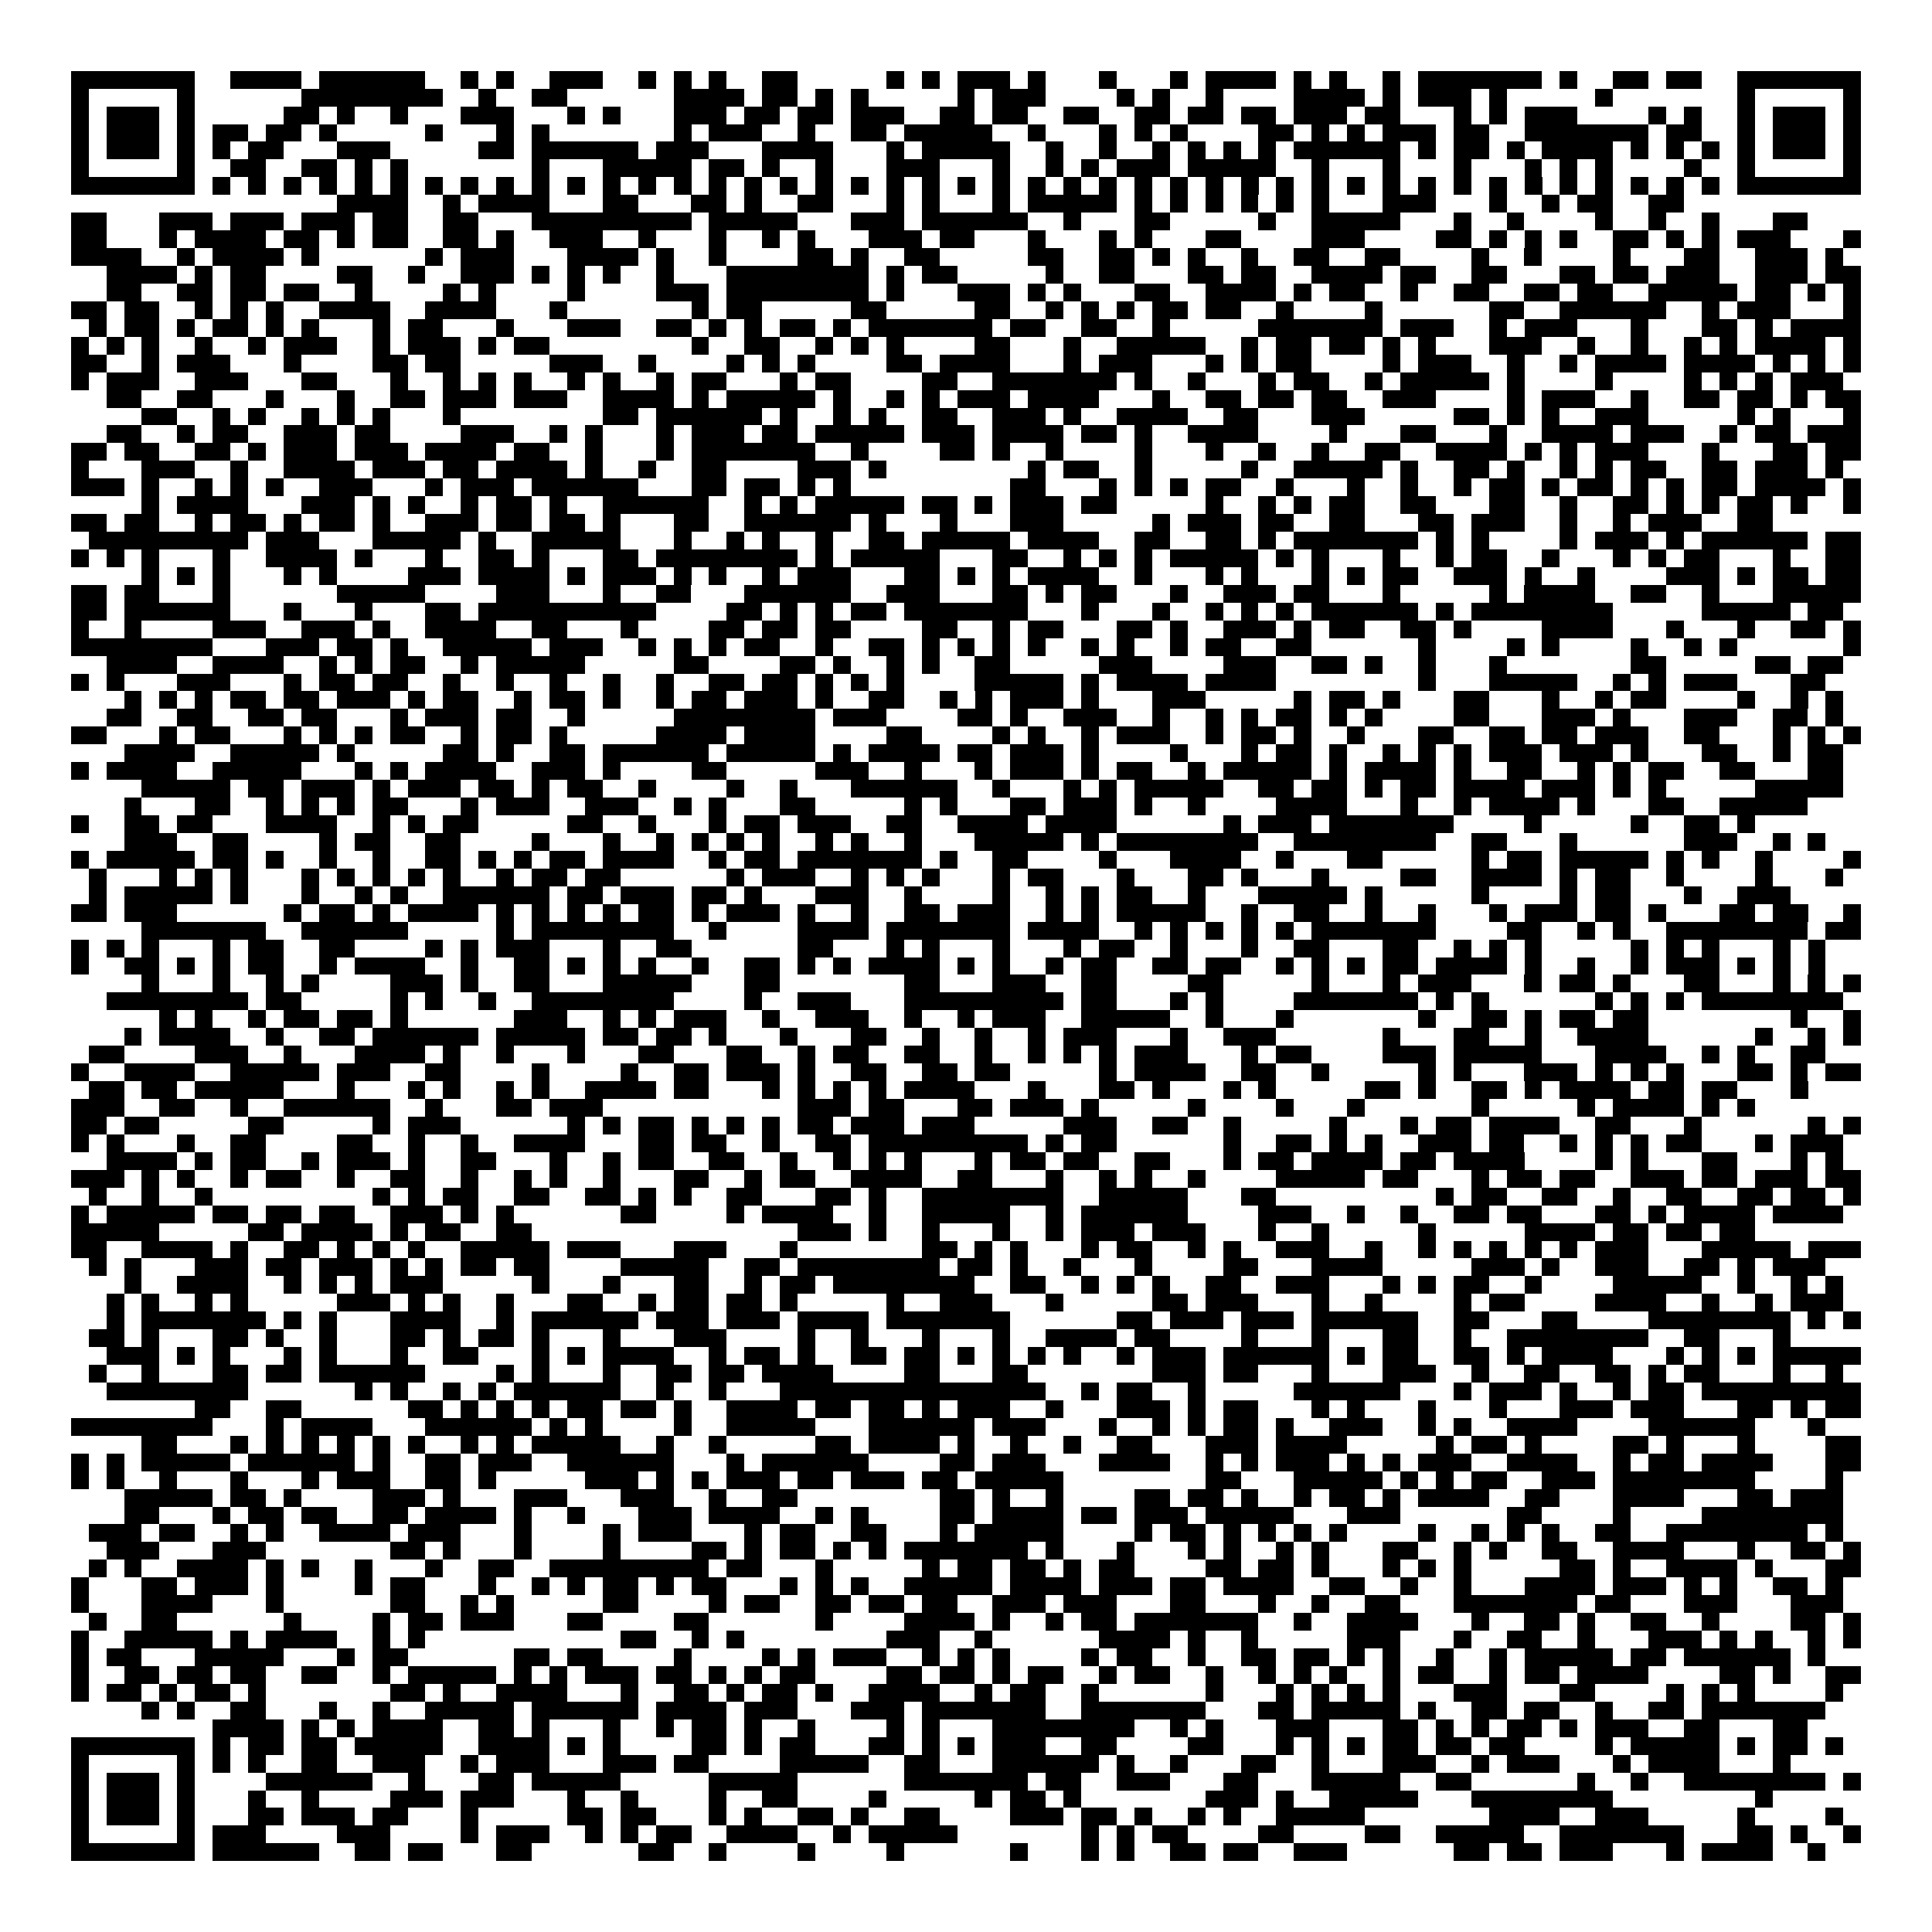 <svg xmlns="http://www.w3.org/2000/svg" viewBox="0 0 109 109" shape-rendering="crispEdges"><path fill="#ffffff" d="M0 0h109v109H0z"/><path stroke="#000000" d="M4 4.5h7m2 0h4m1 0h6m2 0h1m1 0h1m2 0h3m2 0h1m1 0h1m1 0h1m2 0h2m5 0h1m1 0h1m1 0h3m1 0h1m3 0h1m3 0h1m1 0h4m1 0h1m1 0h1m2 0h1m1 0h7m1 0h1m2 0h2m1 0h2m2 0h7M4 5.5h1m5 0h1m6 0h8m2 0h1m2 0h2m6 0h4m1 0h2m1 0h1m1 0h1m5 0h1m1 0h3m4 0h1m1 0h1m2 0h1m4 0h4m1 0h1m1 0h3m1 0h1m5 0h1m7 0h1m5 0h1M4 6.5h1m1 0h3m1 0h1m5 0h2m1 0h1m2 0h1m3 0h3m3 0h1m1 0h1m3 0h3m1 0h2m1 0h2m1 0h3m2 0h2m1 0h2m2 0h2m2 0h2m1 0h2m1 0h2m1 0h3m1 0h2m3 0h1m1 0h1m1 0h3m4 0h1m1 0h1m2 0h1m1 0h3m1 0h1M4 7.5h1m1 0h3m1 0h1m1 0h2m1 0h2m1 0h1m5 0h1m3 0h1m1 0h1m7 0h1m1 0h3m2 0h1m2 0h2m1 0h5m2 0h1m3 0h1m1 0h1m1 0h1m4 0h2m1 0h1m1 0h1m1 0h3m1 0h2m2 0h7m1 0h2m2 0h1m1 0h3m1 0h1M4 8.5h1m1 0h3m1 0h1m1 0h1m1 0h2m3 0h3m5 0h2m1 0h6m1 0h3m3 0h4m3 0h1m1 0h5m2 0h1m2 0h1m2 0h1m1 0h1m1 0h1m1 0h1m1 0h6m1 0h1m1 0h2m1 0h1m1 0h4m1 0h1m1 0h1m1 0h1m1 0h1m1 0h3m1 0h1M4 9.5h1m5 0h1m2 0h2m2 0h2m1 0h1m1 0h1m7 0h1m3 0h5m1 0h2m1 0h1m2 0h1m3 0h3m3 0h1m2 0h1m1 0h1m1 0h3m1 0h5m2 0h1m3 0h1m3 0h1m3 0h1m1 0h1m1 0h1m4 0h1m2 0h1m5 0h1M4 10.5h7m1 0h1m1 0h1m1 0h1m1 0h1m1 0h1m1 0h1m1 0h1m1 0h1m1 0h1m1 0h1m1 0h1m1 0h1m1 0h1m1 0h1m1 0h1m1 0h1m1 0h1m1 0h1m1 0h1m1 0h1m1 0h1m1 0h1m1 0h1m1 0h1m1 0h1m1 0h1m1 0h1m1 0h1m1 0h1m1 0h1m1 0h1m1 0h1m1 0h1m1 0h1m1 0h1m1 0h1m1 0h1m1 0h1m1 0h1m1 0h1m1 0h1m1 0h1m1 0h1m1 0h7M19 11.5h4m2 0h1m1 0h4m3 0h2m3 0h2m1 0h1m2 0h2m3 0h1m1 0h1m3 0h1m1 0h5m1 0h1m1 0h1m1 0h1m1 0h1m1 0h1m1 0h1m3 0h3m3 0h1m2 0h1m1 0h2m2 0h2M4 12.5h2m3 0h3m1 0h3m1 0h3m1 0h2m2 0h2m3 0h9m1 0h5m3 0h3m1 0h6m2 0h1m3 0h2m5 0h1m2 0h5m3 0h1m2 0h1m4 0h1m2 0h1m2 0h1m3 0h2M4 13.5h2m3 0h1m1 0h4m1 0h2m1 0h1m1 0h2m2 0h2m1 0h1m2 0h3m2 0h1m3 0h1m2 0h1m1 0h1m3 0h3m1 0h2m3 0h1m3 0h1m1 0h1m3 0h2m4 0h3m4 0h2m1 0h1m1 0h1m1 0h1m2 0h2m1 0h1m1 0h1m1 0h3m3 0h1M4 14.5h4m2 0h1m1 0h4m1 0h1m6 0h1m1 0h3m3 0h4m1 0h1m2 0h1m4 0h2m1 0h1m2 0h2m5 0h2m2 0h2m1 0h1m1 0h1m2 0h1m2 0h2m2 0h2m4 0h1m2 0h1m4 0h1m3 0h2m2 0h3m1 0h1M6 15.5h4m1 0h1m1 0h2m4 0h2m2 0h1m2 0h3m1 0h1m1 0h1m1 0h1m2 0h1m3 0h8m1 0h1m1 0h2m5 0h1m2 0h2m3 0h2m1 0h2m2 0h4m1 0h2m2 0h2m3 0h2m1 0h2m1 0h3m2 0h3m1 0h2M6 16.5h2m2 0h2m1 0h2m1 0h2m2 0h1m4 0h1m1 0h1m4 0h1m4 0h3m1 0h8m1 0h1m3 0h3m1 0h1m1 0h1m3 0h2m2 0h4m1 0h1m1 0h2m2 0h1m2 0h2m2 0h2m1 0h2m2 0h5m1 0h2m1 0h1m1 0h1M4 17.5h2m1 0h2m2 0h1m1 0h1m1 0h1m2 0h4m2 0h4m3 0h1m7 0h1m1 0h2m5 0h2m5 0h2m2 0h1m1 0h1m1 0h1m1 0h2m1 0h2m2 0h1m4 0h1m6 0h2m2 0h6m2 0h1m1 0h3m3 0h1M5 18.5h1m1 0h2m1 0h1m1 0h2m1 0h1m1 0h1m3 0h1m1 0h2m3 0h1m3 0h3m2 0h2m1 0h1m1 0h1m1 0h2m1 0h1m1 0h7m1 0h2m2 0h2m2 0h1m5 0h7m1 0h3m2 0h1m1 0h3m3 0h1m3 0h2m1 0h1m1 0h4M4 19.5h1m1 0h1m1 0h1m2 0h1m2 0h1m1 0h3m2 0h1m1 0h3m1 0h1m1 0h2m8 0h1m2 0h2m2 0h1m1 0h1m1 0h1m4 0h2m3 0h1m2 0h5m2 0h1m1 0h2m1 0h2m1 0h1m1 0h1m3 0h3m2 0h1m2 0h1m2 0h1m1 0h1m1 0h4m1 0h1M4 20.5h2m2 0h1m1 0h3m3 0h1m4 0h2m1 0h2m5 0h3m2 0h1m4 0h1m1 0h1m1 0h1m4 0h2m1 0h4m3 0h1m1 0h3m3 0h1m1 0h1m1 0h2m4 0h1m1 0h3m2 0h1m2 0h1m1 0h4m1 0h4m1 0h1m1 0h1m1 0h1M4 21.5h1m1 0h3m2 0h3m3 0h2m3 0h1m2 0h1m1 0h1m1 0h1m2 0h1m1 0h1m2 0h1m1 0h2m3 0h1m1 0h2m4 0h2m2 0h7m1 0h1m2 0h1m3 0h1m1 0h2m2 0h1m1 0h5m1 0h1m4 0h1m4 0h1m1 0h1m1 0h1m1 0h3M6 22.5h2m2 0h2m3 0h1m3 0h1m2 0h2m1 0h3m1 0h3m2 0h4m1 0h1m1 0h5m1 0h1m2 0h1m1 0h1m1 0h3m1 0h4m3 0h1m2 0h2m1 0h2m1 0h2m2 0h3m4 0h1m1 0h3m2 0h1m2 0h2m1 0h2m1 0h1m1 0h2M8 23.5h2m2 0h1m1 0h1m2 0h1m1 0h1m1 0h1m3 0h1m8 0h2m1 0h6m1 0h1m2 0h1m1 0h1m2 0h2m2 0h3m1 0h1m2 0h4m2 0h2m3 0h3m5 0h2m1 0h1m1 0h1m2 0h3m5 0h1m1 0h1m3 0h1M6 24.5h2m2 0h1m1 0h2m2 0h3m1 0h2m4 0h3m2 0h1m1 0h1m3 0h1m1 0h3m1 0h2m1 0h5m1 0h3m1 0h4m1 0h2m1 0h1m2 0h4m4 0h1m3 0h2m3 0h1m2 0h4m1 0h3m2 0h1m1 0h2m1 0h3M4 25.5h2m1 0h2m2 0h2m1 0h1m1 0h3m1 0h3m1 0h4m1 0h2m2 0h1m3 0h1m1 0h7m2 0h1m4 0h2m1 0h1m2 0h1m4 0h1m3 0h1m2 0h1m2 0h1m2 0h2m2 0h4m1 0h1m1 0h1m1 0h3m3 0h1m3 0h2m1 0h2M4 26.5h1m3 0h3m2 0h1m2 0h4m1 0h3m1 0h2m1 0h4m1 0h1m2 0h1m2 0h2m4 0h3m1 0h1m8 0h1m1 0h2m2 0h1m5 0h1m2 0h5m1 0h1m2 0h2m1 0h1m2 0h1m1 0h1m1 0h2m2 0h2m1 0h3m1 0h1M4 27.5h3m1 0h1m2 0h1m1 0h1m1 0h1m2 0h3m3 0h1m1 0h3m1 0h6m3 0h2m1 0h2m1 0h1m1 0h1m9 0h2m3 0h1m1 0h1m1 0h1m1 0h2m2 0h1m3 0h1m2 0h1m2 0h1m1 0h2m1 0h1m1 0h2m1 0h1m1 0h1m1 0h2m1 0h4m1 0h1M8 28.5h1m1 0h4m3 0h3m1 0h1m1 0h1m2 0h1m1 0h2m1 0h1m2 0h6m2 0h1m1 0h1m1 0h5m1 0h2m1 0h1m1 0h3m1 0h2m5 0h1m2 0h1m1 0h1m1 0h2m2 0h2m3 0h2m2 0h1m2 0h2m1 0h1m1 0h1m1 0h2m1 0h1m2 0h1M4 29.5h2m1 0h2m2 0h1m1 0h2m1 0h1m1 0h2m1 0h1m2 0h3m1 0h2m1 0h2m1 0h1m3 0h2m2 0h6m1 0h1m3 0h1m3 0h3m5 0h1m1 0h3m1 0h2m2 0h2m3 0h2m1 0h3m2 0h1m2 0h1m1 0h3m2 0h2M5 30.5h9m1 0h3m3 0h5m1 0h1m2 0h5m3 0h1m2 0h1m1 0h1m2 0h1m2 0h2m1 0h5m1 0h4m2 0h2m2 0h2m1 0h1m1 0h7m1 0h1m1 0h1m4 0h1m1 0h3m1 0h1m1 0h6m1 0h2M4 31.5h1m1 0h1m1 0h1m3 0h1m2 0h4m1 0h1m3 0h1m2 0h2m1 0h1m3 0h2m1 0h8m1 0h1m1 0h5m3 0h2m2 0h1m1 0h1m1 0h1m1 0h5m1 0h1m1 0h1m3 0h1m2 0h1m1 0h2m2 0h1m3 0h1m1 0h1m1 0h2m3 0h1m2 0h2M8 32.5h1m1 0h1m1 0h1m3 0h1m1 0h1m4 0h3m1 0h4m1 0h1m1 0h3m1 0h1m1 0h1m2 0h1m1 0h3m3 0h2m1 0h1m1 0h1m1 0h4m2 0h1m3 0h1m1 0h1m3 0h1m1 0h1m1 0h2m2 0h3m1 0h1m2 0h1m4 0h3m1 0h1m1 0h2m1 0h2M4 33.5h2m1 0h2m3 0h1m6 0h5m4 0h3m3 0h1m2 0h2m3 0h6m2 0h3m3 0h2m1 0h1m1 0h2m3 0h1m2 0h3m1 0h2m3 0h1m5 0h1m1 0h4m2 0h2m2 0h1m3 0h5M4 34.5h2m1 0h6m3 0h1m3 0h1m3 0h2m1 0h10m4 0h2m1 0h1m1 0h1m1 0h2m1 0h7m3 0h1m3 0h1m2 0h1m1 0h1m1 0h1m1 0h6m1 0h1m1 0h8m5 0h5m1 0h2M4 35.5h1m2 0h1m4 0h3m2 0h3m1 0h1m2 0h4m2 0h2m3 0h1m4 0h2m1 0h2m1 0h2m4 0h2m2 0h1m1 0h2m3 0h2m1 0h1m2 0h3m1 0h1m1 0h2m2 0h2m1 0h1m4 0h4m3 0h1m3 0h1m2 0h2m1 0h1M4 36.5h8m3 0h3m1 0h2m1 0h1m2 0h5m1 0h3m2 0h1m1 0h1m1 0h1m1 0h2m2 0h1m2 0h2m1 0h1m1 0h1m1 0h1m1 0h1m2 0h1m1 0h1m2 0h1m1 0h2m2 0h2m6 0h1m4 0h1m1 0h1m4 0h1m2 0h1m1 0h1m6 0h1M6 37.5h4m2 0h4m2 0h1m1 0h1m1 0h2m2 0h1m1 0h5m5 0h2m4 0h2m1 0h1m2 0h1m1 0h1m2 0h2m5 0h3m4 0h3m2 0h2m1 0h1m2 0h1m3 0h1m7 0h2m5 0h2m1 0h2M4 38.5h1m1 0h1m3 0h3m3 0h1m1 0h2m1 0h2m2 0h1m2 0h1m2 0h1m2 0h1m2 0h1m2 0h2m1 0h2m1 0h1m1 0h1m1 0h1m4 0h5m1 0h1m1 0h4m1 0h4m8 0h1m3 0h5m2 0h1m1 0h1m1 0h3m3 0h2M7 39.5h1m1 0h1m1 0h1m1 0h2m1 0h2m1 0h3m1 0h1m1 0h2m2 0h1m1 0h2m1 0h1m2 0h1m1 0h2m1 0h3m1 0h1m2 0h2m2 0h1m1 0h1m1 0h3m1 0h1m3 0h3m5 0h1m1 0h2m1 0h1m3 0h2m3 0h1m2 0h1m1 0h2m4 0h1m2 0h1m1 0h1M6 40.5h2m2 0h2m2 0h2m1 0h2m3 0h1m1 0h3m1 0h2m2 0h1m5 0h8m1 0h3m4 0h2m1 0h1m2 0h3m2 0h1m2 0h1m1 0h1m1 0h2m1 0h1m1 0h1m4 0h2m3 0h3m1 0h1m3 0h3m2 0h2m1 0h1M4 41.5h2m3 0h1m1 0h2m3 0h1m1 0h1m1 0h1m1 0h2m2 0h1m1 0h2m1 0h1m5 0h4m1 0h4m4 0h2m4 0h1m1 0h1m2 0h1m1 0h3m2 0h1m1 0h2m1 0h1m2 0h1m3 0h2m2 0h2m1 0h2m1 0h3m2 0h2m3 0h1m1 0h1m1 0h1M7 42.5h4m2 0h5m1 0h1m5 0h2m1 0h1m2 0h2m1 0h6m1 0h5m1 0h1m1 0h4m1 0h2m1 0h3m1 0h1m4 0h1m3 0h1m1 0h2m1 0h1m2 0h1m1 0h1m1 0h1m1 0h3m1 0h3m1 0h1m3 0h2m2 0h1m1 0h2M4 43.5h1m1 0h4m2 0h5m3 0h1m1 0h1m1 0h4m2 0h3m1 0h1m4 0h2m5 0h3m2 0h1m3 0h1m1 0h3m1 0h1m1 0h2m2 0h1m1 0h5m1 0h1m1 0h4m1 0h1m2 0h2m2 0h1m1 0h1m1 0h2m2 0h2m3 0h2M8 44.5h5m1 0h2m1 0h3m1 0h1m1 0h3m1 0h2m1 0h1m1 0h2m2 0h1m4 0h1m2 0h1m3 0h6m2 0h1m3 0h1m1 0h1m1 0h5m2 0h2m1 0h2m1 0h1m1 0h2m1 0h4m1 0h3m1 0h1m1 0h1m5 0h5M7 45.5h1m3 0h2m2 0h1m1 0h1m1 0h1m1 0h2m3 0h1m1 0h3m2 0h3m2 0h1m1 0h1m3 0h2m5 0h1m1 0h1m3 0h2m1 0h3m1 0h1m2 0h1m4 0h4m3 0h1m2 0h1m1 0h4m1 0h1m3 0h2m2 0h5M4 46.5h1m2 0h2m1 0h2m3 0h4m2 0h1m1 0h1m1 0h2m5 0h2m2 0h1m3 0h1m1 0h2m1 0h3m2 0h2m2 0h4m1 0h4m6 0h1m1 0h3m1 0h7m4 0h1m5 0h1m2 0h2m1 0h1M7 47.5h3m2 0h2m4 0h1m1 0h2m2 0h2m4 0h1m3 0h1m2 0h1m1 0h1m1 0h1m1 0h1m2 0h1m1 0h1m2 0h1m3 0h5m1 0h1m1 0h8m2 0h8m2 0h2m3 0h1m6 0h3m2 0h1m1 0h1M4 48.5h1m1 0h5m1 0h2m1 0h1m2 0h1m2 0h1m2 0h2m1 0h1m1 0h1m1 0h2m1 0h4m2 0h1m1 0h2m1 0h7m1 0h1m2 0h2m4 0h1m3 0h4m2 0h1m3 0h2m5 0h1m1 0h2m1 0h5m1 0h1m1 0h1m2 0h1m4 0h1M5 49.5h1m3 0h1m1 0h1m1 0h1m3 0h1m1 0h1m1 0h1m1 0h1m1 0h1m2 0h1m1 0h2m1 0h2m6 0h1m1 0h3m2 0h1m1 0h1m1 0h1m3 0h1m1 0h2m3 0h1m3 0h2m1 0h1m3 0h1m4 0h2m2 0h4m1 0h1m1 0h2m2 0h1m4 0h1m3 0h1M5 50.5h1m1 0h5m1 0h1m3 0h1m2 0h1m1 0h1m2 0h6m1 0h2m1 0h3m1 0h2m1 0h1m3 0h3m2 0h1m4 0h1m2 0h1m1 0h1m1 0h2m2 0h1m3 0h5m1 0h1m5 0h1m4 0h1m1 0h2m3 0h1m2 0h3M4 51.5h2m1 0h3m6 0h1m1 0h2m1 0h1m1 0h4m1 0h1m1 0h1m1 0h1m1 0h1m1 0h2m1 0h1m1 0h3m1 0h1m2 0h1m2 0h2m1 0h3m2 0h1m1 0h1m1 0h5m2 0h1m2 0h2m2 0h1m2 0h1m3 0h1m1 0h3m1 0h2m1 0h1m3 0h2m1 0h2m2 0h1M8 52.5h7m2 0h6m5 0h1m1 0h8m2 0h1m4 0h4m1 0h7m1 0h4m2 0h1m1 0h1m1 0h1m1 0h1m1 0h1m1 0h7m4 0h2m2 0h1m1 0h1m2 0h8m1 0h2M4 53.5h1m1 0h1m1 0h1m3 0h1m1 0h2m2 0h2m4 0h1m1 0h1m1 0h3m3 0h1m2 0h2m6 0h2m3 0h1m1 0h1m3 0h1m3 0h1m1 0h2m2 0h1m3 0h1m2 0h2m3 0h2m2 0h1m1 0h1m1 0h1m5 0h1m1 0h1m1 0h1m3 0h1m1 0h1M4 54.5h1m2 0h2m1 0h1m1 0h1m1 0h2m2 0h1m1 0h4m2 0h1m2 0h2m1 0h1m1 0h1m1 0h1m2 0h1m2 0h2m1 0h1m1 0h1m1 0h4m1 0h1m1 0h1m2 0h1m1 0h2m2 0h2m1 0h2m2 0h1m1 0h1m1 0h1m1 0h2m1 0h4m1 0h1m2 0h1m2 0h1m1 0h3m1 0h1m1 0h1m1 0h1M8 55.5h1m3 0h1m2 0h1m1 0h1m4 0h3m1 0h1m2 0h2m3 0h5m3 0h2m7 0h2m3 0h3m2 0h2m4 0h2m5 0h1m3 0h1m1 0h3m3 0h1m1 0h2m1 0h1m3 0h2m3 0h1m1 0h1m1 0h1M6 56.5h8m1 0h2m5 0h1m1 0h1m2 0h1m2 0h8m4 0h1m2 0h3m3 0h9m1 0h2m3 0h1m1 0h1m4 0h7m1 0h1m1 0h1m6 0h1m1 0h1m1 0h1m1 0h8M9 57.5h1m1 0h1m2 0h1m1 0h2m1 0h2m1 0h1m6 0h3m2 0h1m1 0h1m1 0h3m2 0h1m2 0h3m2 0h1m2 0h1m1 0h3m2 0h5m2 0h1m3 0h1m7 0h1m2 0h2m1 0h1m1 0h2m1 0h2m8 0h1m2 0h1M7 58.5h1m1 0h4m2 0h1m2 0h2m1 0h6m1 0h5m1 0h2m1 0h2m1 0h1m3 0h1m3 0h2m2 0h1m2 0h1m2 0h1m1 0h3m3 0h1m2 0h3m6 0h1m3 0h2m2 0h1m2 0h4m6 0h1m2 0h1m1 0h1M5 59.5h2m4 0h3m2 0h1m3 0h4m1 0h1m2 0h1m3 0h1m3 0h2m3 0h2m2 0h1m1 0h2m2 0h2m2 0h1m2 0h1m1 0h1m1 0h1m1 0h3m3 0h1m1 0h2m4 0h3m1 0h5m3 0h4m2 0h1m1 0h1m2 0h2M4 60.5h1m2 0h4m2 0h5m1 0h3m2 0h2m4 0h1m4 0h1m2 0h2m1 0h3m1 0h1m2 0h2m2 0h2m1 0h2m5 0h1m1 0h4m2 0h2m2 0h1m5 0h1m1 0h1m3 0h3m1 0h1m1 0h1m1 0h1m3 0h2m1 0h1m1 0h2M5 61.5h2m1 0h2m1 0h5m3 0h1m3 0h1m1 0h1m2 0h1m1 0h1m2 0h4m1 0h2m3 0h1m1 0h1m1 0h1m1 0h1m1 0h4m3 0h1m3 0h2m1 0h1m3 0h1m1 0h1m5 0h2m1 0h1m2 0h2m1 0h1m1 0h4m1 0h2m1 0h2m3 0h1M4 62.5h3m2 0h2m2 0h1m2 0h6m2 0h1m3 0h2m1 0h3m11 0h3m1 0h2m3 0h2m1 0h3m1 0h1m5 0h1m4 0h1m3 0h1m6 0h1m5 0h1m1 0h4m1 0h1m1 0h1M4 63.5h2m1 0h2m5 0h2m5 0h1m1 0h3m6 0h1m1 0h1m1 0h2m1 0h1m1 0h1m1 0h1m1 0h2m1 0h3m1 0h3m5 0h3m2 0h2m2 0h1m5 0h1m3 0h1m1 0h2m1 0h4m2 0h2m3 0h1m6 0h1m1 0h1M4 64.5h1m1 0h1m3 0h1m2 0h2m4 0h2m2 0h1m2 0h1m2 0h4m3 0h2m1 0h2m2 0h1m2 0h2m1 0h9m1 0h1m1 0h2m6 0h1m2 0h2m1 0h1m1 0h1m2 0h3m1 0h2m2 0h1m1 0h1m1 0h1m1 0h2m3 0h1m1 0h3M6 65.5h4m1 0h1m1 0h2m2 0h1m1 0h3m1 0h1m2 0h2m3 0h1m2 0h1m1 0h2m2 0h2m2 0h1m2 0h1m1 0h1m1 0h1m3 0h1m1 0h2m1 0h2m2 0h2m3 0h1m1 0h2m1 0h4m1 0h2m1 0h4m4 0h1m1 0h1m3 0h2m3 0h1m1 0h1M4 66.5h3m1 0h1m1 0h1m2 0h1m1 0h2m2 0h1m2 0h2m2 0h1m2 0h1m1 0h1m2 0h1m3 0h2m2 0h1m1 0h2m2 0h4m2 0h2m3 0h1m2 0h1m1 0h1m2 0h1m4 0h5m1 0h2m3 0h1m1 0h2m1 0h2m2 0h3m1 0h2m1 0h3m1 0h2M5 67.5h1m2 0h1m2 0h1m9 0h1m1 0h1m1 0h2m2 0h2m2 0h2m1 0h1m1 0h1m2 0h2m3 0h2m1 0h1m2 0h8m2 0h5m3 0h2m9 0h1m1 0h2m2 0h2m2 0h1m2 0h2m2 0h2m1 0h2m1 0h1M4 68.5h1m1 0h5m1 0h2m1 0h2m1 0h2m2 0h3m1 0h1m1 0h1m6 0h2m4 0h1m1 0h4m2 0h1m2 0h5m2 0h1m1 0h6m4 0h3m2 0h1m2 0h1m2 0h2m1 0h2m3 0h2m1 0h1m1 0h4m1 0h4M4 69.5h5m5 0h2m1 0h4m1 0h1m1 0h2m2 0h2m15 0h3m1 0h1m2 0h1m3 0h1m2 0h1m1 0h3m1 0h3m3 0h1m2 0h1m5 0h1m5 0h4m1 0h2m1 0h2m1 0h2M4 70.5h2m2 0h4m1 0h1m2 0h2m1 0h1m1 0h1m1 0h1m2 0h5m1 0h3m3 0h3m3 0h1m7 0h2m1 0h1m1 0h1m3 0h1m1 0h2m2 0h1m1 0h1m2 0h3m2 0h1m2 0h1m1 0h1m1 0h1m1 0h1m1 0h1m1 0h3m3 0h5m1 0h3M5 71.5h1m1 0h1m3 0h3m1 0h2m1 0h3m1 0h1m1 0h1m1 0h2m1 0h2m4 0h5m2 0h2m1 0h8m1 0h2m1 0h1m2 0h1m3 0h1m4 0h2m3 0h4m5 0h3m1 0h1m2 0h3m2 0h2m1 0h1m1 0h3M7 72.5h1m2 0h4m2 0h1m1 0h1m1 0h1m1 0h3m5 0h1m3 0h1m3 0h2m2 0h1m1 0h2m1 0h8m2 0h2m2 0h1m1 0h1m1 0h1m2 0h2m2 0h3m3 0h1m1 0h1m1 0h2m2 0h1m4 0h5m2 0h1m2 0h1m1 0h1M6 73.5h1m1 0h1m2 0h1m1 0h1m5 0h3m1 0h1m1 0h1m2 0h1m3 0h2m2 0h1m1 0h2m1 0h2m1 0h1m5 0h1m2 0h3m3 0h1m5 0h2m1 0h3m3 0h1m2 0h1m4 0h1m1 0h2m4 0h4m2 0h1m2 0h1m1 0h3M6 74.5h1m1 0h7m1 0h1m1 0h1m3 0h4m2 0h1m1 0h6m1 0h3m1 0h3m1 0h4m1 0h7m6 0h2m1 0h3m1 0h3m1 0h6m2 0h2m3 0h2m4 0h8m1 0h1m1 0h1M5 75.5h2m1 0h1m3 0h2m1 0h1m2 0h1m3 0h2m1 0h1m1 0h2m1 0h1m3 0h1m3 0h3m4 0h1m2 0h1m3 0h1m3 0h1m2 0h4m1 0h2m4 0h1m3 0h1m3 0h2m2 0h1m2 0h8m2 0h2m3 0h1M6 76.5h3m1 0h1m1 0h1m3 0h1m1 0h1m3 0h1m2 0h2m3 0h1m1 0h1m1 0h4m2 0h1m1 0h2m1 0h1m2 0h2m1 0h2m1 0h1m1 0h1m1 0h1m1 0h1m2 0h1m1 0h3m1 0h6m1 0h1m1 0h2m2 0h2m1 0h1m1 0h4m3 0h1m1 0h1m1 0h1m1 0h5M5 77.5h1m2 0h1m3 0h2m1 0h2m1 0h6m4 0h1m1 0h1m3 0h1m2 0h2m1 0h2m1 0h4m4 0h2m3 0h2m7 0h3m1 0h2m3 0h1m3 0h3m2 0h1m2 0h2m2 0h2m1 0h1m1 0h2m3 0h1m2 0h1M6 78.5h8m6 0h1m1 0h1m2 0h1m1 0h1m1 0h6m2 0h1m2 0h1m3 0h15m2 0h1m1 0h2m2 0h1m5 0h6m3 0h1m1 0h3m1 0h1m2 0h1m1 0h2m1 0h9M11 79.5h2m2 0h2m6 0h2m1 0h1m1 0h1m1 0h1m1 0h2m1 0h2m1 0h1m2 0h4m1 0h2m1 0h2m1 0h1m1 0h3m2 0h1m3 0h3m1 0h1m1 0h2m3 0h1m1 0h1m3 0h1m3 0h1m3 0h3m1 0h3m3 0h2m1 0h1m1 0h2M4 80.5h8m3 0h1m1 0h4m3 0h6m1 0h1m1 0h1m4 0h1m2 0h5m3 0h6m1 0h3m3 0h1m2 0h1m1 0h1m1 0h2m1 0h1m2 0h3m2 0h1m1 0h1m2 0h4m4 0h6m3 0h1M8 81.5h2m3 0h1m1 0h1m1 0h1m1 0h1m1 0h1m1 0h1m2 0h1m1 0h1m1 0h5m2 0h1m2 0h1m5 0h2m1 0h4m1 0h1m2 0h1m2 0h1m2 0h2m3 0h3m1 0h4m5 0h1m1 0h2m1 0h1m4 0h2m1 0h1m3 0h1m4 0h2M4 82.5h1m1 0h1m1 0h5m1 0h6m1 0h1m2 0h2m1 0h3m2 0h6m3 0h1m1 0h6m4 0h2m1 0h3m3 0h4m2 0h1m1 0h1m1 0h3m1 0h1m1 0h1m1 0h3m2 0h4m2 0h1m1 0h2m1 0h4m3 0h2M4 83.5h1m1 0h1m2 0h1m3 0h1m3 0h1m1 0h3m2 0h2m1 0h1m5 0h3m1 0h1m1 0h1m1 0h3m1 0h2m1 0h3m1 0h2m1 0h5m8 0h2m3 0h5m1 0h1m1 0h1m1 0h2m2 0h3m1 0h8m4 0h1M7 84.5h5m1 0h2m1 0h1m4 0h3m1 0h1m3 0h3m3 0h3m2 0h1m2 0h2m8 0h2m1 0h1m2 0h1m4 0h2m1 0h2m1 0h1m2 0h1m1 0h2m1 0h1m1 0h4m2 0h2m3 0h4m3 0h2m1 0h3M7 85.5h2m3 0h1m1 0h2m1 0h2m2 0h2m1 0h4m1 0h1m2 0h1m3 0h3m1 0h4m2 0h1m1 0h1m4 0h2m1 0h4m1 0h2m1 0h3m1 0h5m3 0h3m6 0h2m4 0h1m4 0h8M5 86.5h3m1 0h2m2 0h1m1 0h1m2 0h4m1 0h3m3 0h1m4 0h1m1 0h3m3 0h1m1 0h2m2 0h2m3 0h1m1 0h5m4 0h1m1 0h2m1 0h1m1 0h1m1 0h1m1 0h1m4 0h1m2 0h1m1 0h1m1 0h1m2 0h2m2 0h8m1 0h1M6 87.5h3m3 0h3m7 0h2m1 0h1m3 0h1m4 0h1m4 0h2m1 0h1m1 0h2m1 0h1m1 0h1m1 0h7m1 0h1m3 0h1m3 0h1m1 0h1m2 0h1m1 0h1m3 0h2m2 0h1m1 0h1m2 0h2m2 0h4m3 0h1m2 0h2m1 0h1M5 88.5h1m1 0h1m2 0h4m1 0h1m1 0h1m2 0h1m3 0h1m2 0h2m2 0h9m1 0h2m3 0h1m5 0h1m1 0h2m1 0h2m1 0h1m1 0h2m4 0h2m1 0h2m1 0h1m3 0h1m1 0h1m1 0h1m5 0h2m1 0h1m2 0h4m1 0h1m3 0h2M4 89.5h1m3 0h2m1 0h3m1 0h1m4 0h1m1 0h2m3 0h1m2 0h1m1 0h1m1 0h2m1 0h1m1 0h2m3 0h1m1 0h1m1 0h1m2 0h5m1 0h4m1 0h3m1 0h2m1 0h4m2 0h2m2 0h1m2 0h1m3 0h4m1 0h3m1 0h1m1 0h1m2 0h2m1 0h1M4 90.5h1m3 0h4m3 0h1m6 0h2m2 0h1m1 0h1m5 0h2m4 0h1m1 0h2m2 0h2m1 0h2m1 0h2m2 0h3m1 0h3m3 0h2m3 0h1m2 0h1m2 0h2m3 0h7m1 0h2m3 0h3m3 0h3M5 91.5h1m2 0h2m6 0h1m4 0h1m1 0h2m1 0h3m3 0h2m4 0h2m6 0h1m4 0h4m1 0h1m2 0h1m1 0h2m1 0h7m2 0h1m2 0h4m3 0h1m2 0h2m1 0h1m2 0h2m2 0h1m4 0h2m1 0h1M4 92.5h1m2 0h5m1 0h1m1 0h4m2 0h1m1 0h1m11 0h2m2 0h1m1 0h1m8 0h3m2 0h1m6 0h4m1 0h1m2 0h1m5 0h3m3 0h1m2 0h2m2 0h1m3 0h3m1 0h1m1 0h1m2 0h1m1 0h1M4 93.5h1m1 0h2m3 0h5m3 0h1m1 0h2m6 0h2m1 0h2m4 0h1m4 0h1m1 0h1m1 0h3m2 0h1m1 0h1m1 0h1m4 0h1m1 0h2m2 0h1m2 0h2m1 0h2m1 0h1m1 0h1m2 0h1m2 0h1m1 0h5m1 0h2m1 0h6m1 0h1M4 94.5h1m2 0h2m1 0h2m1 0h2m2 0h2m2 0h1m1 0h5m1 0h1m1 0h1m1 0h3m1 0h2m1 0h1m1 0h1m1 0h2m4 0h2m1 0h2m1 0h1m1 0h2m2 0h1m1 0h2m2 0h1m2 0h1m1 0h1m1 0h1m2 0h1m1 0h2m2 0h1m1 0h2m1 0h4m4 0h2m1 0h1m2 0h2M4 95.5h1m1 0h2m1 0h1m1 0h2m1 0h1m7 0h2m1 0h1m2 0h4m3 0h1m2 0h2m1 0h1m1 0h2m1 0h1m2 0h4m2 0h1m1 0h2m2 0h1m6 0h1m3 0h1m1 0h1m1 0h1m1 0h1m3 0h3m3 0h2m4 0h1m1 0h1m1 0h1m4 0h1M8 96.5h1m1 0h1m2 0h2m3 0h1m2 0h1m2 0h5m1 0h6m1 0h4m1 0h3m3 0h3m1 0h7m2 0h7m3 0h2m1 0h5m1 0h1m2 0h2m1 0h2m2 0h1m2 0h2m1 0h7M12 97.5h4m1 0h1m1 0h1m1 0h4m2 0h2m1 0h1m3 0h1m2 0h1m1 0h2m1 0h1m2 0h1m4 0h1m1 0h1m3 0h8m2 0h1m1 0h1m3 0h3m3 0h2m1 0h1m1 0h1m1 0h2m1 0h1m1 0h3m2 0h2m3 0h2M4 98.5h7m1 0h1m1 0h2m1 0h2m1 0h5m2 0h4m1 0h1m1 0h1m4 0h2m1 0h1m1 0h2m3 0h2m1 0h1m1 0h1m1 0h3m2 0h2m4 0h2m3 0h1m1 0h1m1 0h1m1 0h2m1 0h2m1 0h2m4 0h1m1 0h5m1 0h1m1 0h2m1 0h1M4 99.5h1m5 0h1m1 0h1m1 0h1m2 0h2m2 0h3m2 0h1m1 0h3m3 0h3m1 0h2m4 0h5m2 0h2m3 0h6m1 0h1m2 0h1m3 0h2m2 0h1m3 0h3m2 0h1m1 0h3m3 0h1m1 0h4m3 0h1M4 100.5h1m1 0h3m1 0h1m4 0h6m2 0h1m3 0h2m1 0h5m5 0h5m6 0h7m1 0h2m2 0h3m3 0h2m3 0h5m2 0h2m6 0h1m2 0h1m2 0h8m1 0h1M4 101.5h1m1 0h3m1 0h1m3 0h1m2 0h1m4 0h3m1 0h3m3 0h1m2 0h1m4 0h1m2 0h2m4 0h1m5 0h1m1 0h2m1 0h1m7 0h3m1 0h1m2 0h5m3 0h8m8 0h1M4 102.5h1m1 0h3m1 0h1m3 0h2m1 0h3m1 0h2m3 0h1m5 0h2m1 0h2m3 0h1m1 0h1m2 0h2m1 0h1m2 0h2m4 0h3m1 0h2m1 0h1m2 0h1m1 0h1m2 0h5m7 0h4m2 0h3m5 0h1m4 0h1M4 103.5h1m5 0h1m1 0h3m4 0h3m4 0h1m1 0h3m2 0h1m1 0h1m1 0h2m2 0h4m2 0h1m1 0h5m7 0h1m1 0h1m1 0h2m4 0h2m4 0h2m2 0h5m2 0h7m3 0h2m1 0h1m2 0h1M4 104.5h7m1 0h6m2 0h2m1 0h2m3 0h2m6 0h2m2 0h1m4 0h1m4 0h1m6 0h1m3 0h1m1 0h1m2 0h2m1 0h2m2 0h3m6 0h2m1 0h2m1 0h3m3 0h1m1 0h4m2 0h1"/></svg>
